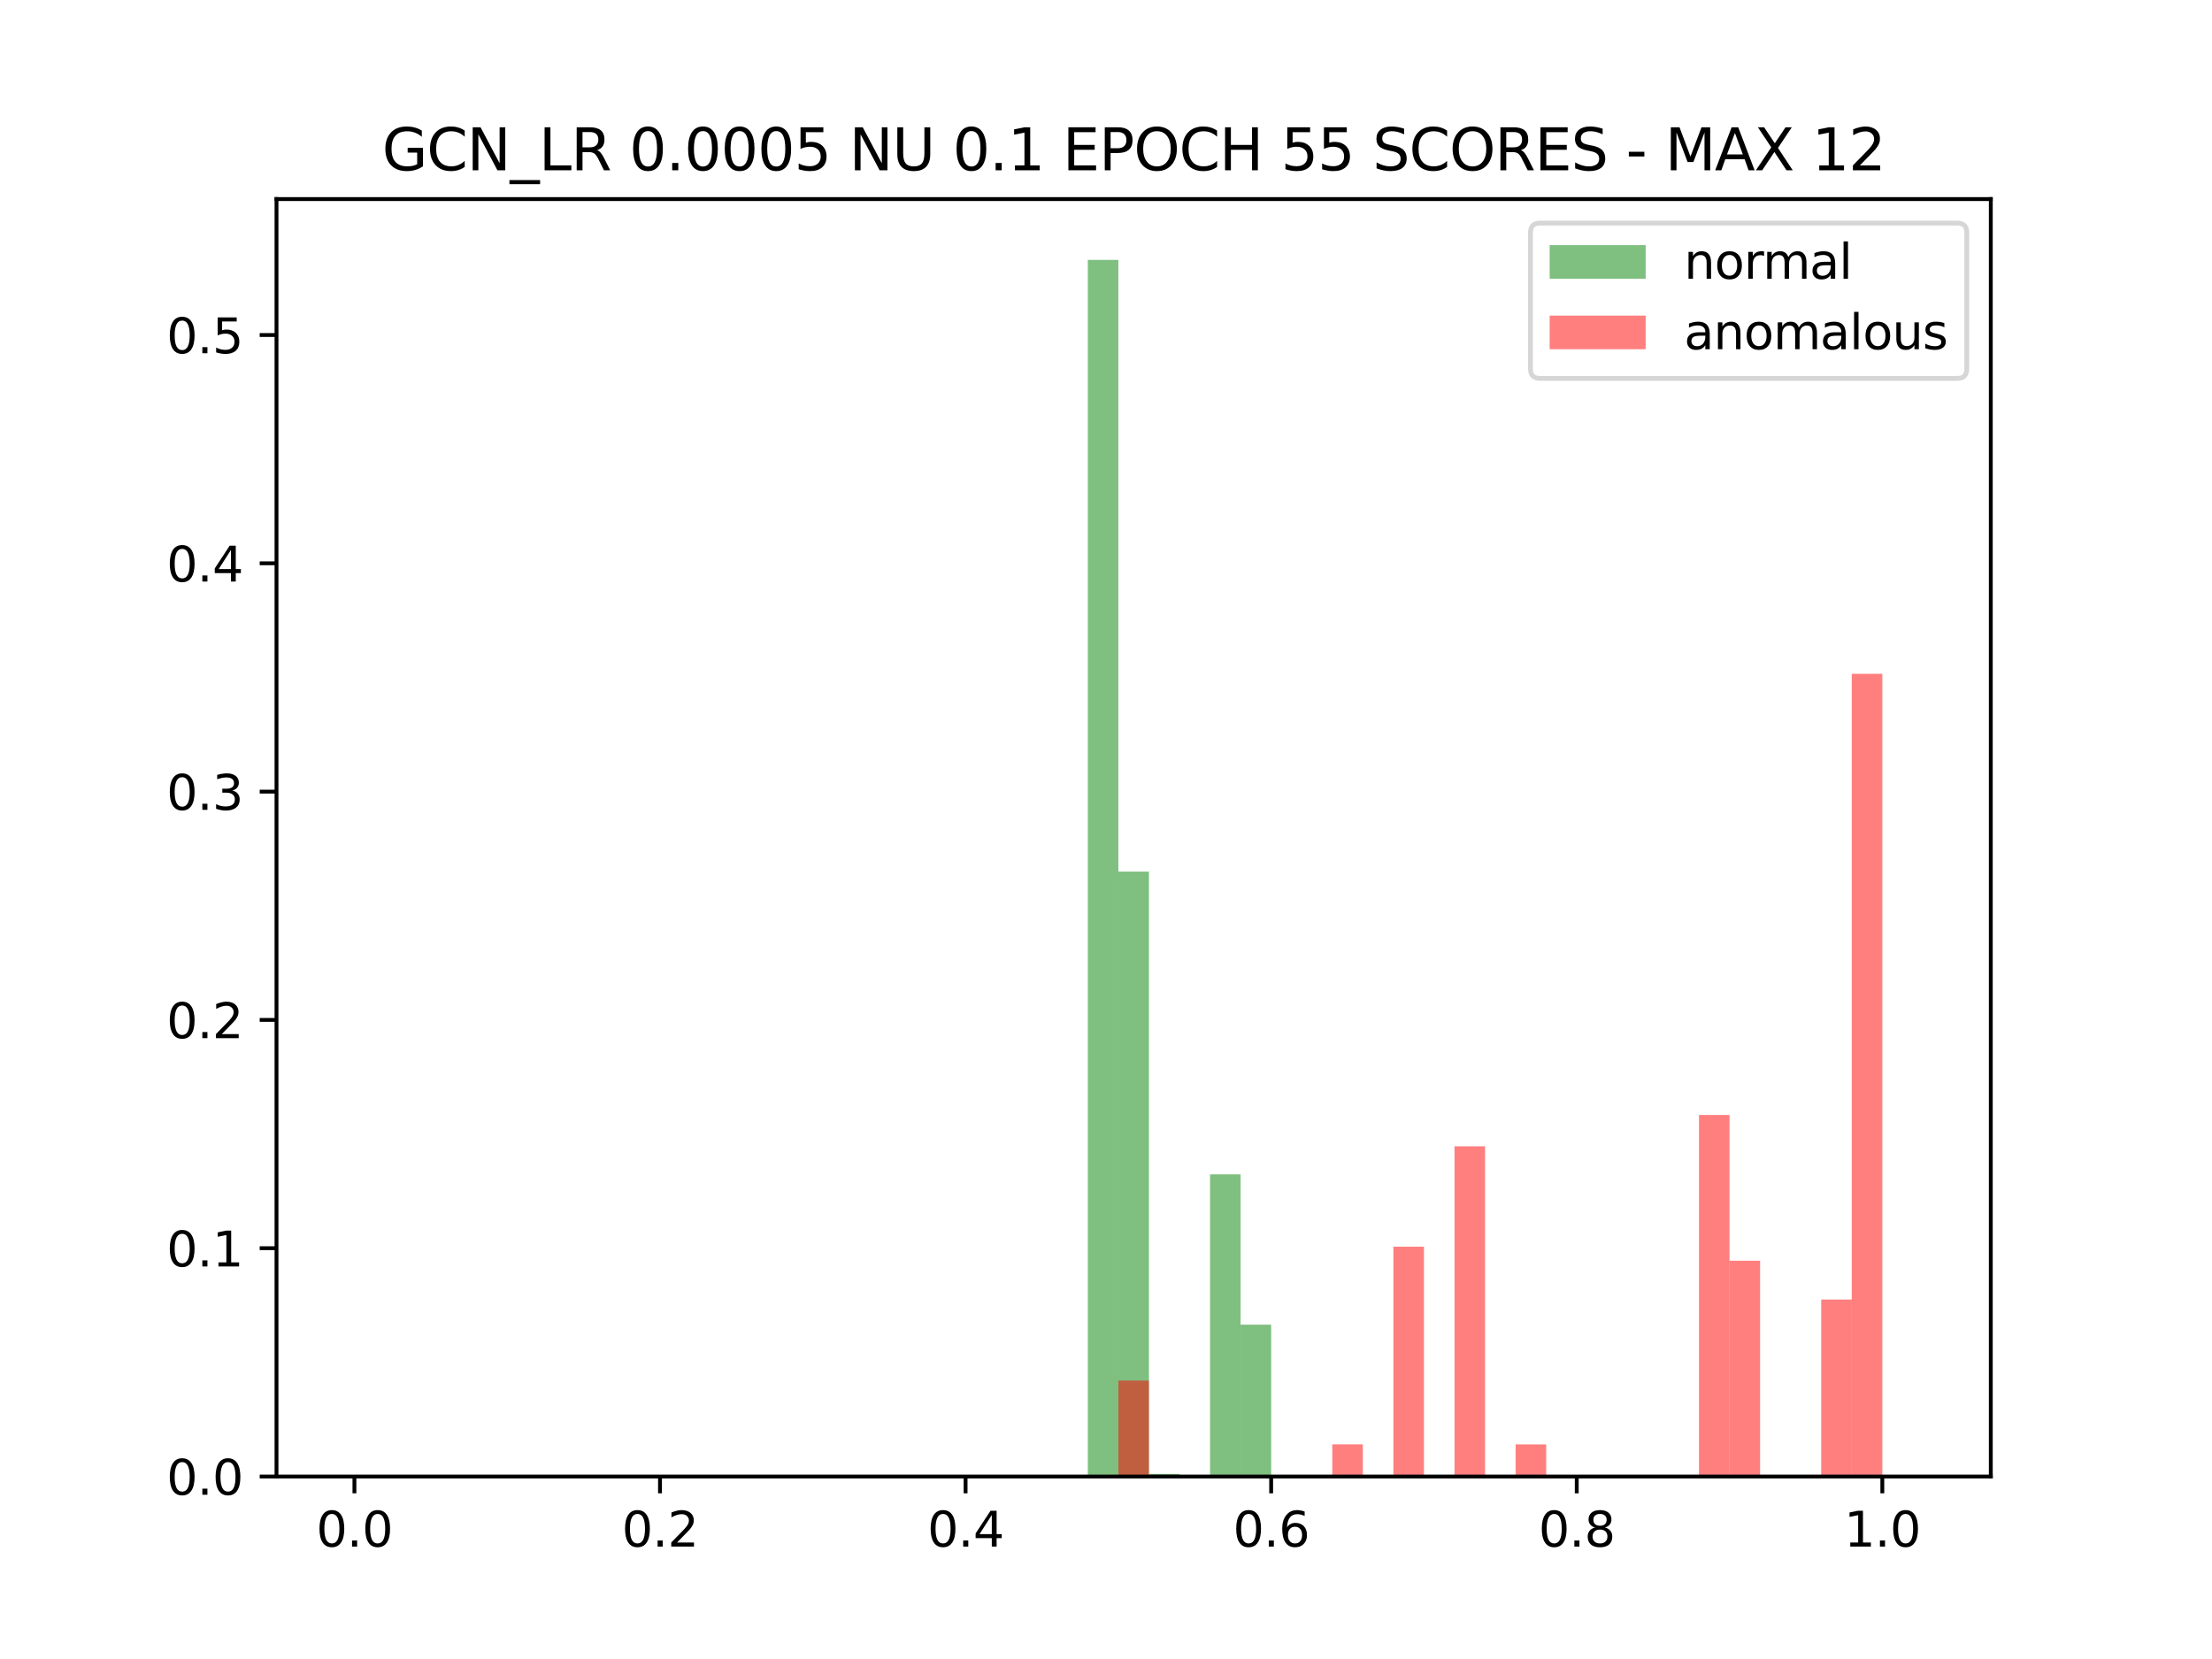 <?xml version="1.0" encoding="utf-8" standalone="no"?>
<!DOCTYPE svg PUBLIC "-//W3C//DTD SVG 1.1//EN"
  "http://www.w3.org/Graphics/SVG/1.1/DTD/svg11.dtd">
<svg xmlns:xlink="http://www.w3.org/1999/xlink" width="460.8pt" height="345.6pt" viewBox="0 0 460.8 345.6" xmlns="http://www.w3.org/2000/svg" version="1.1">
 <defs>
  <style type="text/css">*{stroke-linejoin: round; stroke-linecap: butt}</style>
 </defs>
 <g id="figure_1">
  <g id="patch_1">
   <path d="M 0 345.6 
L 460.8 345.6 
L 460.8 0 
L 0 0 
z
" style="fill: #ffffff"/>
  </g>
  <g id="axes_1">
   <g id="patch_2">
    <path d="M 57.6 307.584 
L 414.72 307.584 
L 414.72 41.472 
L 57.6 41.472 
z
" style="fill: #ffffff"/>
   </g>
   <g id="patch_3">
    <path d="M 73.833 307.584 
L 80.199 307.584 
L 80.199 307.584 
L 73.833 307.584 
z
" clip-path="url(#pe6c2340d02)" style="fill: #008000; opacity: 0.5"/>
   </g>
   <g id="patch_4">
    <path d="M 80.199 307.584 
L 86.564 307.584 
L 86.564 307.584 
L 80.199 307.584 
z
" clip-path="url(#pe6c2340d02)" style="fill: #008000; opacity: 0.5"/>
   </g>
   <g id="patch_5">
    <path d="M 86.564 307.584 
L 92.93 307.584 
L 92.93 307.584 
L 86.564 307.584 
z
" clip-path="url(#pe6c2340d02)" style="fill: #008000; opacity: 0.5"/>
   </g>
   <g id="patch_6">
    <path d="M 92.93 307.584 
L 99.296 307.584 
L 99.296 307.584 
L 92.93 307.584 
z
" clip-path="url(#pe6c2340d02)" style="fill: #008000; opacity: 0.5"/>
   </g>
   <g id="patch_7">
    <path d="M 99.296 307.584 
L 105.662 307.584 
L 105.662 307.584 
L 99.296 307.584 
z
" clip-path="url(#pe6c2340d02)" style="fill: #008000; opacity: 0.5"/>
   </g>
   <g id="patch_8">
    <path d="M 105.662 307.584 
L 112.027 307.584 
L 112.027 307.584 
L 105.662 307.584 
z
" clip-path="url(#pe6c2340d02)" style="fill: #008000; opacity: 0.5"/>
   </g>
   <g id="patch_9">
    <path d="M 112.027 307.584 
L 118.393 307.584 
L 118.393 307.584 
L 112.027 307.584 
z
" clip-path="url(#pe6c2340d02)" style="fill: #008000; opacity: 0.5"/>
   </g>
   <g id="patch_10">
    <path d="M 118.393 307.584 
L 124.759 307.584 
L 124.759 307.584 
L 118.393 307.584 
z
" clip-path="url(#pe6c2340d02)" style="fill: #008000; opacity: 0.5"/>
   </g>
   <g id="patch_11">
    <path d="M 124.759 307.584 
L 131.125 307.584 
L 131.125 307.584 
L 124.759 307.584 
z
" clip-path="url(#pe6c2340d02)" style="fill: #008000; opacity: 0.5"/>
   </g>
   <g id="patch_12">
    <path d="M 131.125 307.584 
L 137.49 307.584 
L 137.49 307.584 
L 131.125 307.584 
z
" clip-path="url(#pe6c2340d02)" style="fill: #008000; opacity: 0.5"/>
   </g>
   <g id="patch_13">
    <path d="M 137.49 307.584 
L 143.856 307.584 
L 143.856 307.584 
L 137.49 307.584 
z
" clip-path="url(#pe6c2340d02)" style="fill: #008000; opacity: 0.5"/>
   </g>
   <g id="patch_14">
    <path d="M 143.856 307.584 
L 150.222 307.584 
L 150.222 307.584 
L 143.856 307.584 
z
" clip-path="url(#pe6c2340d02)" style="fill: #008000; opacity: 0.5"/>
   </g>
   <g id="patch_15">
    <path d="M 150.222 307.584 
L 156.588 307.584 
L 156.588 307.584 
L 150.222 307.584 
z
" clip-path="url(#pe6c2340d02)" style="fill: #008000; opacity: 0.5"/>
   </g>
   <g id="patch_16">
    <path d="M 156.588 307.584 
L 162.954 307.584 
L 162.954 307.584 
L 156.588 307.584 
z
" clip-path="url(#pe6c2340d02)" style="fill: #008000; opacity: 0.5"/>
   </g>
   <g id="patch_17">
    <path d="M 162.954 307.584 
L 169.319 307.584 
L 169.319 307.584 
L 162.954 307.584 
z
" clip-path="url(#pe6c2340d02)" style="fill: #008000; opacity: 0.5"/>
   </g>
   <g id="patch_18">
    <path d="M 169.319 307.584 
L 175.685 307.584 
L 175.685 307.584 
L 169.319 307.584 
z
" clip-path="url(#pe6c2340d02)" style="fill: #008000; opacity: 0.5"/>
   </g>
   <g id="patch_19">
    <path d="M 175.685 307.584 
L 182.051 307.584 
L 182.051 307.584 
L 175.685 307.584 
z
" clip-path="url(#pe6c2340d02)" style="fill: #008000; opacity: 0.5"/>
   </g>
   <g id="patch_20">
    <path d="M 182.051 307.584 
L 188.417 307.584 
L 188.417 307.584 
L 182.051 307.584 
z
" clip-path="url(#pe6c2340d02)" style="fill: #008000; opacity: 0.5"/>
   </g>
   <g id="patch_21">
    <path d="M 188.417 307.584 
L 194.782 307.584 
L 194.782 307.584 
L 188.417 307.584 
z
" clip-path="url(#pe6c2340d02)" style="fill: #008000; opacity: 0.5"/>
   </g>
   <g id="patch_22">
    <path d="M 194.782 307.584 
L 201.148 307.584 
L 201.148 307.584 
L 194.782 307.584 
z
" clip-path="url(#pe6c2340d02)" style="fill: #008000; opacity: 0.5"/>
   </g>
   <g id="patch_23">
    <path d="M 201.148 307.584 
L 207.514 307.584 
L 207.514 307.584 
L 201.148 307.584 
z
" clip-path="url(#pe6c2340d02)" style="fill: #008000; opacity: 0.5"/>
   </g>
   <g id="patch_24">
    <path d="M 207.514 307.584 
L 213.88 307.584 
L 213.88 307.584 
L 207.514 307.584 
z
" clip-path="url(#pe6c2340d02)" style="fill: #008000; opacity: 0.5"/>
   </g>
   <g id="patch_25">
    <path d="M 213.88 307.584 
L 220.246 307.584 
L 220.246 307.584 
L 213.88 307.584 
z
" clip-path="url(#pe6c2340d02)" style="fill: #008000; opacity: 0.5"/>
   </g>
   <g id="patch_26">
    <path d="M 220.246 307.584 
L 226.611 307.584 
L 226.611 307.584 
L 220.246 307.584 
z
" clip-path="url(#pe6c2340d02)" style="fill: #008000; opacity: 0.5"/>
   </g>
   <g id="patch_27">
    <path d="M 226.611 307.584 
L 232.977 307.584 
L 232.977 54.144 
L 226.611 54.144 
z
" clip-path="url(#pe6c2340d02)" style="fill: #008000; opacity: 0.5"/>
   </g>
   <g id="patch_28">
    <path d="M 232.977 307.584 
L 239.343 307.584 
L 239.343 181.572 
L 232.977 181.572 
z
" clip-path="url(#pe6c2340d02)" style="fill: #008000; opacity: 0.5"/>
   </g>
   <g id="patch_29">
    <path d="M 239.343 307.584 
L 245.709 307.584 
L 245.709 307.042 
L 239.343 307.042 
z
" clip-path="url(#pe6c2340d02)" style="fill: #008000; opacity: 0.5"/>
   </g>
   <g id="patch_30">
    <path d="M 245.709 307.584 
L 252.074 307.584 
L 252.074 307.276 
L 245.709 307.276 
z
" clip-path="url(#pe6c2340d02)" style="fill: #008000; opacity: 0.5"/>
   </g>
   <g id="patch_31">
    <path d="M 252.074 307.584 
L 258.44 307.584 
L 258.44 244.636 
L 252.074 244.636 
z
" clip-path="url(#pe6c2340d02)" style="fill: #008000; opacity: 0.5"/>
   </g>
   <g id="patch_32">
    <path d="M 258.44 307.584 
L 264.806 307.584 
L 264.806 275.948 
L 258.44 275.948 
z
" clip-path="url(#pe6c2340d02)" style="fill: #008000; opacity: 0.5"/>
   </g>
   <g id="patch_33">
    <path d="M 264.806 307.584 
L 271.172 307.584 
L 271.172 307.317 
L 264.806 307.317 
z
" clip-path="url(#pe6c2340d02)" style="fill: #008000; opacity: 0.5"/>
   </g>
   <g id="patch_34">
    <path d="M 271.172 307.584 
L 277.538 307.584 
L 277.538 307.467 
L 271.172 307.467 
z
" clip-path="url(#pe6c2340d02)" style="fill: #008000; opacity: 0.5"/>
   </g>
   <g id="patch_35">
    <path d="M 277.538 307.584 
L 283.903 307.584 
L 283.903 307.542 
L 277.538 307.542 
z
" clip-path="url(#pe6c2340d02)" style="fill: #008000; opacity: 0.5"/>
   </g>
   <g id="patch_36">
    <path d="M 283.903 307.584 
L 290.269 307.584 
L 290.269 307.542 
L 283.903 307.542 
z
" clip-path="url(#pe6c2340d02)" style="fill: #008000; opacity: 0.5"/>
   </g>
   <g id="patch_37">
    <path d="M 290.269 307.584 
L 296.635 307.584 
L 296.635 307.576 
L 290.269 307.576 
z
" clip-path="url(#pe6c2340d02)" style="fill: #008000; opacity: 0.5"/>
   </g>
   <g id="patch_38">
    <path d="M 296.635 307.584 
L 303.001 307.584 
L 303.001 307.584 
L 296.635 307.584 
z
" clip-path="url(#pe6c2340d02)" style="fill: #008000; opacity: 0.5"/>
   </g>
   <g id="patch_39">
    <path d="M 303.001 307.584 
L 309.366 307.584 
L 309.366 307.584 
L 303.001 307.584 
z
" clip-path="url(#pe6c2340d02)" style="fill: #008000; opacity: 0.5"/>
   </g>
   <g id="patch_40">
    <path d="M 309.366 307.584 
L 315.732 307.584 
L 315.732 307.584 
L 309.366 307.584 
z
" clip-path="url(#pe6c2340d02)" style="fill: #008000; opacity: 0.5"/>
   </g>
   <g id="patch_41">
    <path d="M 315.732 307.584 
L 322.098 307.584 
L 322.098 307.584 
L 315.732 307.584 
z
" clip-path="url(#pe6c2340d02)" style="fill: #008000; opacity: 0.5"/>
   </g>
   <g id="patch_42">
    <path d="M 322.098 307.584 
L 328.464 307.584 
L 328.464 307.584 
L 322.098 307.584 
z
" clip-path="url(#pe6c2340d02)" style="fill: #008000; opacity: 0.5"/>
   </g>
   <g id="patch_43">
    <path d="M 328.464 307.584 
L 334.83 307.584 
L 334.83 307.584 
L 328.464 307.584 
z
" clip-path="url(#pe6c2340d02)" style="fill: #008000; opacity: 0.5"/>
   </g>
   <g id="patch_44">
    <path d="M 334.83 307.584 
L 341.195 307.584 
L 341.195 307.584 
L 334.83 307.584 
z
" clip-path="url(#pe6c2340d02)" style="fill: #008000; opacity: 0.5"/>
   </g>
   <g id="patch_45">
    <path d="M 341.195 307.584 
L 347.561 307.584 
L 347.561 307.584 
L 341.195 307.584 
z
" clip-path="url(#pe6c2340d02)" style="fill: #008000; opacity: 0.5"/>
   </g>
   <g id="patch_46">
    <path d="M 347.561 307.584 
L 353.927 307.584 
L 353.927 307.584 
L 347.561 307.584 
z
" clip-path="url(#pe6c2340d02)" style="fill: #008000; opacity: 0.5"/>
   </g>
   <g id="patch_47">
    <path d="M 353.927 307.584 
L 360.293 307.584 
L 360.293 307.584 
L 353.927 307.584 
z
" clip-path="url(#pe6c2340d02)" style="fill: #008000; opacity: 0.5"/>
   </g>
   <g id="patch_48">
    <path d="M 360.293 307.584 
L 366.658 307.584 
L 366.658 307.584 
L 360.293 307.584 
z
" clip-path="url(#pe6c2340d02)" style="fill: #008000; opacity: 0.5"/>
   </g>
   <g id="patch_49">
    <path d="M 366.658 307.584 
L 373.024 307.584 
L 373.024 307.584 
L 366.658 307.584 
z
" clip-path="url(#pe6c2340d02)" style="fill: #008000; opacity: 0.5"/>
   </g>
   <g id="patch_50">
    <path d="M 373.024 307.584 
L 379.39 307.584 
L 379.39 307.584 
L 373.024 307.584 
z
" clip-path="url(#pe6c2340d02)" style="fill: #008000; opacity: 0.5"/>
   </g>
   <g id="patch_51">
    <path d="M 379.39 307.584 
L 385.756 307.584 
L 385.756 307.584 
L 379.39 307.584 
z
" clip-path="url(#pe6c2340d02)" style="fill: #008000; opacity: 0.5"/>
   </g>
   <g id="patch_52">
    <path d="M 385.756 307.584 
L 392.122 307.584 
L 392.122 307.584 
L 385.756 307.584 
z
" clip-path="url(#pe6c2340d02)" style="fill: #008000; opacity: 0.5"/>
   </g>
   <g id="patch_53">
    <path d="M 392.122 307.584 
L 398.487 307.584 
L 398.487 307.584 
L 392.122 307.584 
z
" clip-path="url(#pe6c2340d02)" style="fill: #008000; opacity: 0.5"/>
   </g>
   <g id="patch_54">
    <path d="M 73.833 307.584 
L 80.199 307.584 
L 80.199 307.584 
L 73.833 307.584 
z
" clip-path="url(#pe6c2340d02)" style="fill: #ff0000; opacity: 0.5"/>
   </g>
   <g id="patch_55">
    <path d="M 80.199 307.584 
L 86.564 307.584 
L 86.564 307.584 
L 80.199 307.584 
z
" clip-path="url(#pe6c2340d02)" style="fill: #ff0000; opacity: 0.5"/>
   </g>
   <g id="patch_56">
    <path d="M 86.564 307.584 
L 92.93 307.584 
L 92.93 307.584 
L 86.564 307.584 
z
" clip-path="url(#pe6c2340d02)" style="fill: #ff0000; opacity: 0.5"/>
   </g>
   <g id="patch_57">
    <path d="M 92.93 307.584 
L 99.296 307.584 
L 99.296 307.584 
L 92.93 307.584 
z
" clip-path="url(#pe6c2340d02)" style="fill: #ff0000; opacity: 0.5"/>
   </g>
   <g id="patch_58">
    <path d="M 99.296 307.584 
L 105.662 307.584 
L 105.662 307.584 
L 99.296 307.584 
z
" clip-path="url(#pe6c2340d02)" style="fill: #ff0000; opacity: 0.5"/>
   </g>
   <g id="patch_59">
    <path d="M 105.662 307.584 
L 112.027 307.584 
L 112.027 307.584 
L 105.662 307.584 
z
" clip-path="url(#pe6c2340d02)" style="fill: #ff0000; opacity: 0.5"/>
   </g>
   <g id="patch_60">
    <path d="M 112.027 307.584 
L 118.393 307.584 
L 118.393 307.584 
L 112.027 307.584 
z
" clip-path="url(#pe6c2340d02)" style="fill: #ff0000; opacity: 0.5"/>
   </g>
   <g id="patch_61">
    <path d="M 118.393 307.584 
L 124.759 307.584 
L 124.759 307.584 
L 118.393 307.584 
z
" clip-path="url(#pe6c2340d02)" style="fill: #ff0000; opacity: 0.5"/>
   </g>
   <g id="patch_62">
    <path d="M 124.759 307.584 
L 131.125 307.584 
L 131.125 307.584 
L 124.759 307.584 
z
" clip-path="url(#pe6c2340d02)" style="fill: #ff0000; opacity: 0.5"/>
   </g>
   <g id="patch_63">
    <path d="M 131.125 307.584 
L 137.49 307.584 
L 137.49 307.584 
L 131.125 307.584 
z
" clip-path="url(#pe6c2340d02)" style="fill: #ff0000; opacity: 0.5"/>
   </g>
   <g id="patch_64">
    <path d="M 137.49 307.584 
L 143.856 307.584 
L 143.856 307.584 
L 137.49 307.584 
z
" clip-path="url(#pe6c2340d02)" style="fill: #ff0000; opacity: 0.5"/>
   </g>
   <g id="patch_65">
    <path d="M 143.856 307.584 
L 150.222 307.584 
L 150.222 307.584 
L 143.856 307.584 
z
" clip-path="url(#pe6c2340d02)" style="fill: #ff0000; opacity: 0.5"/>
   </g>
   <g id="patch_66">
    <path d="M 150.222 307.584 
L 156.588 307.584 
L 156.588 307.584 
L 150.222 307.584 
z
" clip-path="url(#pe6c2340d02)" style="fill: #ff0000; opacity: 0.5"/>
   </g>
   <g id="patch_67">
    <path d="M 156.588 307.584 
L 162.954 307.584 
L 162.954 307.584 
L 156.588 307.584 
z
" clip-path="url(#pe6c2340d02)" style="fill: #ff0000; opacity: 0.5"/>
   </g>
   <g id="patch_68">
    <path d="M 162.954 307.584 
L 169.319 307.584 
L 169.319 307.584 
L 162.954 307.584 
z
" clip-path="url(#pe6c2340d02)" style="fill: #ff0000; opacity: 0.5"/>
   </g>
   <g id="patch_69">
    <path d="M 169.319 307.584 
L 175.685 307.584 
L 175.685 307.584 
L 169.319 307.584 
z
" clip-path="url(#pe6c2340d02)" style="fill: #ff0000; opacity: 0.5"/>
   </g>
   <g id="patch_70">
    <path d="M 175.685 307.584 
L 182.051 307.584 
L 182.051 307.584 
L 175.685 307.584 
z
" clip-path="url(#pe6c2340d02)" style="fill: #ff0000; opacity: 0.5"/>
   </g>
   <g id="patch_71">
    <path d="M 182.051 307.584 
L 188.417 307.584 
L 188.417 307.584 
L 182.051 307.584 
z
" clip-path="url(#pe6c2340d02)" style="fill: #ff0000; opacity: 0.5"/>
   </g>
   <g id="patch_72">
    <path d="M 188.417 307.584 
L 194.782 307.584 
L 194.782 307.584 
L 188.417 307.584 
z
" clip-path="url(#pe6c2340d02)" style="fill: #ff0000; opacity: 0.5"/>
   </g>
   <g id="patch_73">
    <path d="M 194.782 307.584 
L 201.148 307.584 
L 201.148 307.584 
L 194.782 307.584 
z
" clip-path="url(#pe6c2340d02)" style="fill: #ff0000; opacity: 0.5"/>
   </g>
   <g id="patch_74">
    <path d="M 201.148 307.584 
L 207.514 307.584 
L 207.514 307.584 
L 201.148 307.584 
z
" clip-path="url(#pe6c2340d02)" style="fill: #ff0000; opacity: 0.5"/>
   </g>
   <g id="patch_75">
    <path d="M 207.514 307.584 
L 213.88 307.584 
L 213.88 307.584 
L 207.514 307.584 
z
" clip-path="url(#pe6c2340d02)" style="fill: #ff0000; opacity: 0.5"/>
   </g>
   <g id="patch_76">
    <path d="M 213.88 307.584 
L 220.246 307.584 
L 220.246 307.584 
L 213.88 307.584 
z
" clip-path="url(#pe6c2340d02)" style="fill: #ff0000; opacity: 0.5"/>
   </g>
   <g id="patch_77">
    <path d="M 220.246 307.584 
L 226.611 307.584 
L 226.611 307.584 
L 220.246 307.584 
z
" clip-path="url(#pe6c2340d02)" style="fill: #ff0000; opacity: 0.5"/>
   </g>
   <g id="patch_78">
    <path d="M 226.611 307.584 
L 232.977 307.584 
L 232.977 307.584 
L 226.611 307.584 
z
" clip-path="url(#pe6c2340d02)" style="fill: #ff0000; opacity: 0.5"/>
   </g>
   <g id="patch_79">
    <path d="M 232.977 307.584 
L 239.343 307.584 
L 239.343 287.606 
L 232.977 287.606 
z
" clip-path="url(#pe6c2340d02)" style="fill: #ff0000; opacity: 0.5"/>
   </g>
   <g id="patch_80">
    <path d="M 239.343 307.584 
L 245.709 307.584 
L 245.709 307.584 
L 239.343 307.584 
z
" clip-path="url(#pe6c2340d02)" style="fill: #ff0000; opacity: 0.5"/>
   </g>
   <g id="patch_81">
    <path d="M 245.709 307.584 
L 252.074 307.584 
L 252.074 307.584 
L 245.709 307.584 
z
" clip-path="url(#pe6c2340d02)" style="fill: #ff0000; opacity: 0.5"/>
   </g>
   <g id="patch_82">
    <path d="M 252.074 307.584 
L 258.44 307.584 
L 258.44 307.396 
L 252.074 307.396 
z
" clip-path="url(#pe6c2340d02)" style="fill: #ff0000; opacity: 0.5"/>
   </g>
   <g id="patch_83">
    <path d="M 258.44 307.584 
L 264.806 307.584 
L 264.806 307.584 
L 258.44 307.584 
z
" clip-path="url(#pe6c2340d02)" style="fill: #ff0000; opacity: 0.5"/>
   </g>
   <g id="patch_84">
    <path d="M 264.806 307.584 
L 271.172 307.584 
L 271.172 307.584 
L 264.806 307.584 
z
" clip-path="url(#pe6c2340d02)" style="fill: #ff0000; opacity: 0.5"/>
   </g>
   <g id="patch_85">
    <path d="M 271.172 307.584 
L 277.538 307.584 
L 277.538 307.371 
L 271.172 307.371 
z
" clip-path="url(#pe6c2340d02)" style="fill: #ff0000; opacity: 0.5"/>
   </g>
   <g id="patch_86">
    <path d="M 277.538 307.584 
L 283.903 307.584 
L 283.903 300.879 
L 277.538 300.879 
z
" clip-path="url(#pe6c2340d02)" style="fill: #ff0000; opacity: 0.5"/>
   </g>
   <g id="patch_87">
    <path d="M 283.903 307.584 
L 290.269 307.584 
L 290.269 307.584 
L 283.903 307.584 
z
" clip-path="url(#pe6c2340d02)" style="fill: #ff0000; opacity: 0.5"/>
   </g>
   <g id="patch_88">
    <path d="M 290.269 307.584 
L 296.635 307.584 
L 296.635 259.702 
L 290.269 259.702 
z
" clip-path="url(#pe6c2340d02)" style="fill: #ff0000; opacity: 0.5"/>
   </g>
   <g id="patch_89">
    <path d="M 296.635 307.584 
L 303.001 307.584 
L 303.001 307.459 
L 296.635 307.459 
z
" clip-path="url(#pe6c2340d02)" style="fill: #ff0000; opacity: 0.5"/>
   </g>
   <g id="patch_90">
    <path d="M 303.001 307.584 
L 309.366 307.584 
L 309.366 238.787 
L 303.001 238.787 
z
" clip-path="url(#pe6c2340d02)" style="fill: #ff0000; opacity: 0.5"/>
   </g>
   <g id="patch_91">
    <path d="M 309.366 307.584 
L 315.732 307.584 
L 315.732 307.359 
L 309.366 307.359 
z
" clip-path="url(#pe6c2340d02)" style="fill: #ff0000; opacity: 0.5"/>
   </g>
   <g id="patch_92">
    <path d="M 315.732 307.584 
L 322.098 307.584 
L 322.098 300.901 
L 315.732 300.901 
z
" clip-path="url(#pe6c2340d02)" style="fill: #ff0000; opacity: 0.5"/>
   </g>
   <g id="patch_93">
    <path d="M 322.098 307.584 
L 328.464 307.584 
L 328.464 307.584 
L 322.098 307.584 
z
" clip-path="url(#pe6c2340d02)" style="fill: #ff0000; opacity: 0.5"/>
   </g>
   <g id="patch_94">
    <path d="M 328.464 307.584 
L 334.83 307.584 
L 334.83 307.584 
L 328.464 307.584 
z
" clip-path="url(#pe6c2340d02)" style="fill: #ff0000; opacity: 0.5"/>
   </g>
   <g id="patch_95">
    <path d="M 334.83 307.584 
L 341.195 307.584 
L 341.195 307.396 
L 334.83 307.396 
z
" clip-path="url(#pe6c2340d02)" style="fill: #ff0000; opacity: 0.5"/>
   </g>
   <g id="patch_96">
    <path d="M 341.195 307.584 
L 347.561 307.584 
L 347.561 307.584 
L 341.195 307.584 
z
" clip-path="url(#pe6c2340d02)" style="fill: #ff0000; opacity: 0.5"/>
   </g>
   <g id="patch_97">
    <path d="M 347.561 307.584 
L 353.927 307.584 
L 353.927 307.584 
L 347.561 307.584 
z
" clip-path="url(#pe6c2340d02)" style="fill: #ff0000; opacity: 0.5"/>
   </g>
   <g id="patch_98">
    <path d="M 353.927 307.584 
L 360.293 307.584 
L 360.293 232.266 
L 353.927 232.266 
z
" clip-path="url(#pe6c2340d02)" style="fill: #ff0000; opacity: 0.5"/>
   </g>
   <g id="patch_99">
    <path d="M 360.293 307.584 
L 366.658 307.584 
L 366.658 262.629 
L 360.293 262.629 
z
" clip-path="url(#pe6c2340d02)" style="fill: #ff0000; opacity: 0.5"/>
   </g>
   <g id="patch_100">
    <path d="M 366.658 307.584 
L 373.024 307.584 
L 373.024 307.584 
L 366.658 307.584 
z
" clip-path="url(#pe6c2340d02)" style="fill: #ff0000; opacity: 0.5"/>
   </g>
   <g id="patch_101">
    <path d="M 373.024 307.584 
L 379.39 307.584 
L 379.39 307.434 
L 373.024 307.434 
z
" clip-path="url(#pe6c2340d02)" style="fill: #ff0000; opacity: 0.5"/>
   </g>
   <g id="patch_102">
    <path d="M 379.39 307.584 
L 385.756 307.584 
L 385.756 270.718 
L 379.39 270.718 
z
" clip-path="url(#pe6c2340d02)" style="fill: #ff0000; opacity: 0.5"/>
   </g>
   <g id="patch_103">
    <path d="M 385.756 307.584 
L 392.122 307.584 
L 392.122 140.368 
L 385.756 140.368 
z
" clip-path="url(#pe6c2340d02)" style="fill: #ff0000; opacity: 0.5"/>
   </g>
   <g id="patch_104">
    <path d="M 392.122 307.584 
L 398.487 307.584 
L 398.487 307.584 
L 392.122 307.584 
z
" clip-path="url(#pe6c2340d02)" style="fill: #ff0000; opacity: 0.5"/>
   </g>
   <g id="matplotlib.axis_1">
    <g id="xtick_1">
     <g id="line2d_1">
      <defs>
       <path id="maba16d6cc4" d="M 0 0 
L 0 3.5 
" style="stroke: #000000; stroke-width: 0.8"/>
      </defs>
      <g>
       <use xlink:href="#maba16d6cc4" x="73.833" y="307.584" style="stroke: #000000; stroke-width: 0.8"/>
      </g>
     </g>
     <g id="text_1">
      <!-- 0.0 -->
      <g transform="translate(65.881 322.182) scale(0.1 -0.1)">
       <defs>
        <path id="DejaVuSans-30" d="M 2034 4250 
Q 1547 4250 1301 3770 
Q 1056 3291 1056 2328 
Q 1056 1369 1301 889 
Q 1547 409 2034 409 
Q 2525 409 2770 889 
Q 3016 1369 3016 2328 
Q 3016 3291 2770 3770 
Q 2525 4250 2034 4250 
z
M 2034 4750 
Q 2819 4750 3233 4129 
Q 3647 3509 3647 2328 
Q 3647 1150 3233 529 
Q 2819 -91 2034 -91 
Q 1250 -91 836 529 
Q 422 1150 422 2328 
Q 422 3509 836 4129 
Q 1250 4750 2034 4750 
z
" transform="scale(0.016)"/>
        <path id="DejaVuSans-2e" d="M 684 794 
L 1344 794 
L 1344 0 
L 684 0 
L 684 794 
z
" transform="scale(0.016)"/>
       </defs>
       <use xlink:href="#DejaVuSans-30"/>
       <use xlink:href="#DejaVuSans-2e" x="63.623"/>
       <use xlink:href="#DejaVuSans-30" x="95.41"/>
      </g>
     </g>
    </g>
    <g id="xtick_2">
     <g id="line2d_2">
      <g>
       <use xlink:href="#maba16d6cc4" x="137.49" y="307.584" style="stroke: #000000; stroke-width: 0.8"/>
      </g>
     </g>
     <g id="text_2">
      <!-- 0.2 -->
      <g transform="translate(129.539 322.182) scale(0.1 -0.1)">
       <defs>
        <path id="DejaVuSans-32" d="M 1228 531 
L 3431 531 
L 3431 0 
L 469 0 
L 469 531 
Q 828 903 1448 1529 
Q 2069 2156 2228 2338 
Q 2531 2678 2651 2914 
Q 2772 3150 2772 3378 
Q 2772 3750 2511 3984 
Q 2250 4219 1831 4219 
Q 1534 4219 1204 4116 
Q 875 4013 500 3803 
L 500 4441 
Q 881 4594 1212 4672 
Q 1544 4750 1819 4750 
Q 2544 4750 2975 4387 
Q 3406 4025 3406 3419 
Q 3406 3131 3298 2873 
Q 3191 2616 2906 2266 
Q 2828 2175 2409 1742 
Q 1991 1309 1228 531 
z
" transform="scale(0.016)"/>
       </defs>
       <use xlink:href="#DejaVuSans-30"/>
       <use xlink:href="#DejaVuSans-2e" x="63.623"/>
       <use xlink:href="#DejaVuSans-32" x="95.41"/>
      </g>
     </g>
    </g>
    <g id="xtick_3">
     <g id="line2d_3">
      <g>
       <use xlink:href="#maba16d6cc4" x="201.148" y="307.584" style="stroke: #000000; stroke-width: 0.8"/>
      </g>
     </g>
     <g id="text_3">
      <!-- 0.4 -->
      <g transform="translate(193.197 322.182) scale(0.1 -0.1)">
       <defs>
        <path id="DejaVuSans-34" d="M 2419 4116 
L 825 1625 
L 2419 1625 
L 2419 4116 
z
M 2253 4666 
L 3047 4666 
L 3047 1625 
L 3713 1625 
L 3713 1100 
L 3047 1100 
L 3047 0 
L 2419 0 
L 2419 1100 
L 313 1100 
L 313 1709 
L 2253 4666 
z
" transform="scale(0.016)"/>
       </defs>
       <use xlink:href="#DejaVuSans-30"/>
       <use xlink:href="#DejaVuSans-2e" x="63.623"/>
       <use xlink:href="#DejaVuSans-34" x="95.41"/>
      </g>
     </g>
    </g>
    <g id="xtick_4">
     <g id="line2d_4">
      <g>
       <use xlink:href="#maba16d6cc4" x="264.806" y="307.584" style="stroke: #000000; stroke-width: 0.8"/>
      </g>
     </g>
     <g id="text_4">
      <!-- 0.6 -->
      <g transform="translate(256.854 322.182) scale(0.1 -0.1)">
       <defs>
        <path id="DejaVuSans-36" d="M 2113 2584 
Q 1688 2584 1439 2293 
Q 1191 2003 1191 1497 
Q 1191 994 1439 701 
Q 1688 409 2113 409 
Q 2538 409 2786 701 
Q 3034 994 3034 1497 
Q 3034 2003 2786 2293 
Q 2538 2584 2113 2584 
z
M 3366 4563 
L 3366 3988 
Q 3128 4100 2886 4159 
Q 2644 4219 2406 4219 
Q 1781 4219 1451 3797 
Q 1122 3375 1075 2522 
Q 1259 2794 1537 2939 
Q 1816 3084 2150 3084 
Q 2853 3084 3261 2657 
Q 3669 2231 3669 1497 
Q 3669 778 3244 343 
Q 2819 -91 2113 -91 
Q 1303 -91 875 529 
Q 447 1150 447 2328 
Q 447 3434 972 4092 
Q 1497 4750 2381 4750 
Q 2619 4750 2861 4703 
Q 3103 4656 3366 4563 
z
" transform="scale(0.016)"/>
       </defs>
       <use xlink:href="#DejaVuSans-30"/>
       <use xlink:href="#DejaVuSans-2e" x="63.623"/>
       <use xlink:href="#DejaVuSans-36" x="95.41"/>
      </g>
     </g>
    </g>
    <g id="xtick_5">
     <g id="line2d_5">
      <g>
       <use xlink:href="#maba16d6cc4" x="328.464" y="307.584" style="stroke: #000000; stroke-width: 0.8"/>
      </g>
     </g>
     <g id="text_5">
      <!-- 0.8 -->
      <g transform="translate(320.512 322.182) scale(0.1 -0.1)">
       <defs>
        <path id="DejaVuSans-38" d="M 2034 2216 
Q 1584 2216 1326 1975 
Q 1069 1734 1069 1313 
Q 1069 891 1326 650 
Q 1584 409 2034 409 
Q 2484 409 2743 651 
Q 3003 894 3003 1313 
Q 3003 1734 2745 1975 
Q 2488 2216 2034 2216 
z
M 1403 2484 
Q 997 2584 770 2862 
Q 544 3141 544 3541 
Q 544 4100 942 4425 
Q 1341 4750 2034 4750 
Q 2731 4750 3128 4425 
Q 3525 4100 3525 3541 
Q 3525 3141 3298 2862 
Q 3072 2584 2669 2484 
Q 3125 2378 3379 2068 
Q 3634 1759 3634 1313 
Q 3634 634 3220 271 
Q 2806 -91 2034 -91 
Q 1263 -91 848 271 
Q 434 634 434 1313 
Q 434 1759 690 2068 
Q 947 2378 1403 2484 
z
M 1172 3481 
Q 1172 3119 1398 2916 
Q 1625 2713 2034 2713 
Q 2441 2713 2670 2916 
Q 2900 3119 2900 3481 
Q 2900 3844 2670 4047 
Q 2441 4250 2034 4250 
Q 1625 4250 1398 4047 
Q 1172 3844 1172 3481 
z
" transform="scale(0.016)"/>
       </defs>
       <use xlink:href="#DejaVuSans-30"/>
       <use xlink:href="#DejaVuSans-2e" x="63.623"/>
       <use xlink:href="#DejaVuSans-38" x="95.41"/>
      </g>
     </g>
    </g>
    <g id="xtick_6">
     <g id="line2d_6">
      <g>
       <use xlink:href="#maba16d6cc4" x="392.122" y="307.584" style="stroke: #000000; stroke-width: 0.8"/>
      </g>
     </g>
     <g id="text_6">
      <!-- 1.0 -->
      <g transform="translate(384.17 322.182) scale(0.1 -0.1)">
       <defs>
        <path id="DejaVuSans-31" d="M 794 531 
L 1825 531 
L 1825 4091 
L 703 3866 
L 703 4441 
L 1819 4666 
L 2450 4666 
L 2450 531 
L 3481 531 
L 3481 0 
L 794 0 
L 794 531 
z
" transform="scale(0.016)"/>
       </defs>
       <use xlink:href="#DejaVuSans-31"/>
       <use xlink:href="#DejaVuSans-2e" x="63.623"/>
       <use xlink:href="#DejaVuSans-30" x="95.41"/>
      </g>
     </g>
    </g>
   </g>
   <g id="matplotlib.axis_2">
    <g id="ytick_1">
     <g id="line2d_7">
      <defs>
       <path id="m425556fb1d" d="M 0 0 
L -3.5 0 
" style="stroke: #000000; stroke-width: 0.8"/>
      </defs>
      <g>
       <use xlink:href="#m425556fb1d" x="57.6" y="307.584" style="stroke: #000000; stroke-width: 0.8"/>
      </g>
     </g>
     <g id="text_7">
      <!-- 0.0 -->
      <g transform="translate(34.697 311.383) scale(0.1 -0.1)">
       <use xlink:href="#DejaVuSans-30"/>
       <use xlink:href="#DejaVuSans-2e" x="63.623"/>
       <use xlink:href="#DejaVuSans-30" x="95.41"/>
      </g>
     </g>
    </g>
    <g id="ytick_2">
     <g id="line2d_8">
      <g>
       <use xlink:href="#m425556fb1d" x="57.6" y="260.025" style="stroke: #000000; stroke-width: 0.8"/>
      </g>
     </g>
     <g id="text_8">
      <!-- 0.1 -->
      <g transform="translate(34.697 263.824) scale(0.1 -0.1)">
       <use xlink:href="#DejaVuSans-30"/>
       <use xlink:href="#DejaVuSans-2e" x="63.623"/>
       <use xlink:href="#DejaVuSans-31" x="95.41"/>
      </g>
     </g>
    </g>
    <g id="ytick_3">
     <g id="line2d_9">
      <g>
       <use xlink:href="#m425556fb1d" x="57.6" y="212.466" style="stroke: #000000; stroke-width: 0.8"/>
      </g>
     </g>
     <g id="text_9">
      <!-- 0.2 -->
      <g transform="translate(34.697 216.265) scale(0.1 -0.1)">
       <use xlink:href="#DejaVuSans-30"/>
       <use xlink:href="#DejaVuSans-2e" x="63.623"/>
       <use xlink:href="#DejaVuSans-32" x="95.41"/>
      </g>
     </g>
    </g>
    <g id="ytick_4">
     <g id="line2d_10">
      <g>
       <use xlink:href="#m425556fb1d" x="57.6" y="164.907" style="stroke: #000000; stroke-width: 0.8"/>
      </g>
     </g>
     <g id="text_10">
      <!-- 0.3 -->
      <g transform="translate(34.697 168.706) scale(0.1 -0.1)">
       <defs>
        <path id="DejaVuSans-33" d="M 2597 2516 
Q 3050 2419 3304 2112 
Q 3559 1806 3559 1356 
Q 3559 666 3084 287 
Q 2609 -91 1734 -91 
Q 1441 -91 1130 -33 
Q 819 25 488 141 
L 488 750 
Q 750 597 1062 519 
Q 1375 441 1716 441 
Q 2309 441 2620 675 
Q 2931 909 2931 1356 
Q 2931 1769 2642 2001 
Q 2353 2234 1838 2234 
L 1294 2234 
L 1294 2753 
L 1863 2753 
Q 2328 2753 2575 2939 
Q 2822 3125 2822 3475 
Q 2822 3834 2567 4026 
Q 2313 4219 1838 4219 
Q 1578 4219 1281 4162 
Q 984 4106 628 3988 
L 628 4550 
Q 988 4650 1302 4700 
Q 1616 4750 1894 4750 
Q 2613 4750 3031 4423 
Q 3450 4097 3450 3541 
Q 3450 3153 3228 2886 
Q 3006 2619 2597 2516 
z
" transform="scale(0.016)"/>
       </defs>
       <use xlink:href="#DejaVuSans-30"/>
       <use xlink:href="#DejaVuSans-2e" x="63.623"/>
       <use xlink:href="#DejaVuSans-33" x="95.41"/>
      </g>
     </g>
    </g>
    <g id="ytick_5">
     <g id="line2d_11">
      <g>
       <use xlink:href="#m425556fb1d" x="57.6" y="117.347" style="stroke: #000000; stroke-width: 0.8"/>
      </g>
     </g>
     <g id="text_11">
      <!-- 0.4 -->
      <g transform="translate(34.697 121.147) scale(0.1 -0.1)">
       <use xlink:href="#DejaVuSans-30"/>
       <use xlink:href="#DejaVuSans-2e" x="63.623"/>
       <use xlink:href="#DejaVuSans-34" x="95.41"/>
      </g>
     </g>
    </g>
    <g id="ytick_6">
     <g id="line2d_12">
      <g>
       <use xlink:href="#m425556fb1d" x="57.6" y="69.788" style="stroke: #000000; stroke-width: 0.8"/>
      </g>
     </g>
     <g id="text_12">
      <!-- 0.5 -->
      <g transform="translate(34.697 73.587) scale(0.1 -0.1)">
       <defs>
        <path id="DejaVuSans-35" d="M 691 4666 
L 3169 4666 
L 3169 4134 
L 1269 4134 
L 1269 2991 
Q 1406 3038 1543 3061 
Q 1681 3084 1819 3084 
Q 2600 3084 3056 2656 
Q 3513 2228 3513 1497 
Q 3513 744 3044 326 
Q 2575 -91 1722 -91 
Q 1428 -91 1123 -41 
Q 819 9 494 109 
L 494 744 
Q 775 591 1075 516 
Q 1375 441 1709 441 
Q 2250 441 2565 725 
Q 2881 1009 2881 1497 
Q 2881 1984 2565 2268 
Q 2250 2553 1709 2553 
Q 1456 2553 1204 2497 
Q 953 2441 691 2322 
L 691 4666 
z
" transform="scale(0.016)"/>
       </defs>
       <use xlink:href="#DejaVuSans-30"/>
       <use xlink:href="#DejaVuSans-2e" x="63.623"/>
       <use xlink:href="#DejaVuSans-35" x="95.41"/>
      </g>
     </g>
    </g>
   </g>
   <g id="patch_105">
    <path d="M 57.6 307.584 
L 57.6 41.472 
" style="fill: none; stroke: #000000; stroke-width: 0.8; stroke-linejoin: miter; stroke-linecap: square"/>
   </g>
   <g id="patch_106">
    <path d="M 414.72 307.584 
L 414.72 41.472 
" style="fill: none; stroke: #000000; stroke-width: 0.8; stroke-linejoin: miter; stroke-linecap: square"/>
   </g>
   <g id="patch_107">
    <path d="M 57.6 307.584 
L 414.72 307.584 
" style="fill: none; stroke: #000000; stroke-width: 0.8; stroke-linejoin: miter; stroke-linecap: square"/>
   </g>
   <g id="patch_108">
    <path d="M 57.6 41.472 
L 414.72 41.472 
" style="fill: none; stroke: #000000; stroke-width: 0.8; stroke-linejoin: miter; stroke-linecap: square"/>
   </g>
   <g id="text_13">
    <!-- GCN_LR 0.0005 NU 0.1 EPOCH 55 SCORES - MAX 12 -->
    <g transform="translate(79.591 35.472) scale(0.12 -0.12)">
     <defs>
      <path id="DejaVuSans-47" d="M 3809 666 
L 3809 1919 
L 2778 1919 
L 2778 2438 
L 4434 2438 
L 4434 434 
Q 4069 175 3628 42 
Q 3188 -91 2688 -91 
Q 1594 -91 976 548 
Q 359 1188 359 2328 
Q 359 3472 976 4111 
Q 1594 4750 2688 4750 
Q 3144 4750 3555 4637 
Q 3966 4525 4313 4306 
L 4313 3634 
Q 3963 3931 3569 4081 
Q 3175 4231 2741 4231 
Q 1884 4231 1454 3753 
Q 1025 3275 1025 2328 
Q 1025 1384 1454 906 
Q 1884 428 2741 428 
Q 3075 428 3337 486 
Q 3600 544 3809 666 
z
" transform="scale(0.016)"/>
      <path id="DejaVuSans-43" d="M 4122 4306 
L 4122 3641 
Q 3803 3938 3442 4084 
Q 3081 4231 2675 4231 
Q 1875 4231 1450 3742 
Q 1025 3253 1025 2328 
Q 1025 1406 1450 917 
Q 1875 428 2675 428 
Q 3081 428 3442 575 
Q 3803 722 4122 1019 
L 4122 359 
Q 3791 134 3420 21 
Q 3050 -91 2638 -91 
Q 1578 -91 968 557 
Q 359 1206 359 2328 
Q 359 3453 968 4101 
Q 1578 4750 2638 4750 
Q 3056 4750 3426 4639 
Q 3797 4528 4122 4306 
z
" transform="scale(0.016)"/>
      <path id="DejaVuSans-4e" d="M 628 4666 
L 1478 4666 
L 3547 763 
L 3547 4666 
L 4159 4666 
L 4159 0 
L 3309 0 
L 1241 3903 
L 1241 0 
L 628 0 
L 628 4666 
z
" transform="scale(0.016)"/>
      <path id="DejaVuSans-5f" d="M 3263 -1063 
L 3263 -1509 
L -63 -1509 
L -63 -1063 
L 3263 -1063 
z
" transform="scale(0.016)"/>
      <path id="DejaVuSans-4c" d="M 628 4666 
L 1259 4666 
L 1259 531 
L 3531 531 
L 3531 0 
L 628 0 
L 628 4666 
z
" transform="scale(0.016)"/>
      <path id="DejaVuSans-52" d="M 2841 2188 
Q 3044 2119 3236 1894 
Q 3428 1669 3622 1275 
L 4263 0 
L 3584 0 
L 2988 1197 
Q 2756 1666 2539 1819 
Q 2322 1972 1947 1972 
L 1259 1972 
L 1259 0 
L 628 0 
L 628 4666 
L 2053 4666 
Q 2853 4666 3247 4331 
Q 3641 3997 3641 3322 
Q 3641 2881 3436 2590 
Q 3231 2300 2841 2188 
z
M 1259 4147 
L 1259 2491 
L 2053 2491 
Q 2509 2491 2742 2702 
Q 2975 2913 2975 3322 
Q 2975 3731 2742 3939 
Q 2509 4147 2053 4147 
L 1259 4147 
z
" transform="scale(0.016)"/>
      <path id="DejaVuSans-20" transform="scale(0.016)"/>
      <path id="DejaVuSans-55" d="M 556 4666 
L 1191 4666 
L 1191 1831 
Q 1191 1081 1462 751 
Q 1734 422 2344 422 
Q 2950 422 3222 751 
Q 3494 1081 3494 1831 
L 3494 4666 
L 4128 4666 
L 4128 1753 
Q 4128 841 3676 375 
Q 3225 -91 2344 -91 
Q 1459 -91 1007 375 
Q 556 841 556 1753 
L 556 4666 
z
" transform="scale(0.016)"/>
      <path id="DejaVuSans-45" d="M 628 4666 
L 3578 4666 
L 3578 4134 
L 1259 4134 
L 1259 2753 
L 3481 2753 
L 3481 2222 
L 1259 2222 
L 1259 531 
L 3634 531 
L 3634 0 
L 628 0 
L 628 4666 
z
" transform="scale(0.016)"/>
      <path id="DejaVuSans-50" d="M 1259 4147 
L 1259 2394 
L 2053 2394 
Q 2494 2394 2734 2622 
Q 2975 2850 2975 3272 
Q 2975 3691 2734 3919 
Q 2494 4147 2053 4147 
L 1259 4147 
z
M 628 4666 
L 2053 4666 
Q 2838 4666 3239 4311 
Q 3641 3956 3641 3272 
Q 3641 2581 3239 2228 
Q 2838 1875 2053 1875 
L 1259 1875 
L 1259 0 
L 628 0 
L 628 4666 
z
" transform="scale(0.016)"/>
      <path id="DejaVuSans-4f" d="M 2522 4238 
Q 1834 4238 1429 3725 
Q 1025 3213 1025 2328 
Q 1025 1447 1429 934 
Q 1834 422 2522 422 
Q 3209 422 3611 934 
Q 4013 1447 4013 2328 
Q 4013 3213 3611 3725 
Q 3209 4238 2522 4238 
z
M 2522 4750 
Q 3503 4750 4090 4092 
Q 4678 3434 4678 2328 
Q 4678 1225 4090 567 
Q 3503 -91 2522 -91 
Q 1538 -91 948 565 
Q 359 1222 359 2328 
Q 359 3434 948 4092 
Q 1538 4750 2522 4750 
z
" transform="scale(0.016)"/>
      <path id="DejaVuSans-48" d="M 628 4666 
L 1259 4666 
L 1259 2753 
L 3553 2753 
L 3553 4666 
L 4184 4666 
L 4184 0 
L 3553 0 
L 3553 2222 
L 1259 2222 
L 1259 0 
L 628 0 
L 628 4666 
z
" transform="scale(0.016)"/>
      <path id="DejaVuSans-53" d="M 3425 4513 
L 3425 3897 
Q 3066 4069 2747 4153 
Q 2428 4238 2131 4238 
Q 1616 4238 1336 4038 
Q 1056 3838 1056 3469 
Q 1056 3159 1242 3001 
Q 1428 2844 1947 2747 
L 2328 2669 
Q 3034 2534 3370 2195 
Q 3706 1856 3706 1288 
Q 3706 609 3251 259 
Q 2797 -91 1919 -91 
Q 1588 -91 1214 -16 
Q 841 59 441 206 
L 441 856 
Q 825 641 1194 531 
Q 1563 422 1919 422 
Q 2459 422 2753 634 
Q 3047 847 3047 1241 
Q 3047 1584 2836 1778 
Q 2625 1972 2144 2069 
L 1759 2144 
Q 1053 2284 737 2584 
Q 422 2884 422 3419 
Q 422 4038 858 4394 
Q 1294 4750 2059 4750 
Q 2388 4750 2728 4690 
Q 3069 4631 3425 4513 
z
" transform="scale(0.016)"/>
      <path id="DejaVuSans-2d" d="M 313 2009 
L 1997 2009 
L 1997 1497 
L 313 1497 
L 313 2009 
z
" transform="scale(0.016)"/>
      <path id="DejaVuSans-4d" d="M 628 4666 
L 1569 4666 
L 2759 1491 
L 3956 4666 
L 4897 4666 
L 4897 0 
L 4281 0 
L 4281 4097 
L 3078 897 
L 2444 897 
L 1241 4097 
L 1241 0 
L 628 0 
L 628 4666 
z
" transform="scale(0.016)"/>
      <path id="DejaVuSans-41" d="M 2188 4044 
L 1331 1722 
L 3047 1722 
L 2188 4044 
z
M 1831 4666 
L 2547 4666 
L 4325 0 
L 3669 0 
L 3244 1197 
L 1141 1197 
L 716 0 
L 50 0 
L 1831 4666 
z
" transform="scale(0.016)"/>
      <path id="DejaVuSans-58" d="M 403 4666 
L 1081 4666 
L 2241 2931 
L 3406 4666 
L 4084 4666 
L 2584 2425 
L 4184 0 
L 3506 0 
L 2194 1984 
L 872 0 
L 191 0 
L 1856 2491 
L 403 4666 
z
" transform="scale(0.016)"/>
     </defs>
     <use xlink:href="#DejaVuSans-47"/>
     <use xlink:href="#DejaVuSans-43" x="77.49"/>
     <use xlink:href="#DejaVuSans-4e" x="147.314"/>
     <use xlink:href="#DejaVuSans-5f" x="222.119"/>
     <use xlink:href="#DejaVuSans-4c" x="272.119"/>
     <use xlink:href="#DejaVuSans-52" x="327.832"/>
     <use xlink:href="#DejaVuSans-20" x="397.314"/>
     <use xlink:href="#DejaVuSans-30" x="429.102"/>
     <use xlink:href="#DejaVuSans-2e" x="492.725"/>
     <use xlink:href="#DejaVuSans-30" x="524.512"/>
     <use xlink:href="#DejaVuSans-30" x="588.135"/>
     <use xlink:href="#DejaVuSans-30" x="651.758"/>
     <use xlink:href="#DejaVuSans-35" x="715.381"/>
     <use xlink:href="#DejaVuSans-20" x="779.004"/>
     <use xlink:href="#DejaVuSans-4e" x="810.791"/>
     <use xlink:href="#DejaVuSans-55" x="885.596"/>
     <use xlink:href="#DejaVuSans-20" x="958.789"/>
     <use xlink:href="#DejaVuSans-30" x="990.576"/>
     <use xlink:href="#DejaVuSans-2e" x="1054.199"/>
     <use xlink:href="#DejaVuSans-31" x="1085.986"/>
     <use xlink:href="#DejaVuSans-20" x="1149.609"/>
     <use xlink:href="#DejaVuSans-45" x="1181.396"/>
     <use xlink:href="#DejaVuSans-50" x="1244.58"/>
     <use xlink:href="#DejaVuSans-4f" x="1304.883"/>
     <use xlink:href="#DejaVuSans-43" x="1383.594"/>
     <use xlink:href="#DejaVuSans-48" x="1453.418"/>
     <use xlink:href="#DejaVuSans-20" x="1528.613"/>
     <use xlink:href="#DejaVuSans-35" x="1560.4"/>
     <use xlink:href="#DejaVuSans-35" x="1624.023"/>
     <use xlink:href="#DejaVuSans-20" x="1687.646"/>
     <use xlink:href="#DejaVuSans-53" x="1719.434"/>
     <use xlink:href="#DejaVuSans-43" x="1782.91"/>
     <use xlink:href="#DejaVuSans-4f" x="1852.734"/>
     <use xlink:href="#DejaVuSans-52" x="1931.445"/>
     <use xlink:href="#DejaVuSans-45" x="2000.928"/>
     <use xlink:href="#DejaVuSans-53" x="2064.111"/>
     <use xlink:href="#DejaVuSans-20" x="2127.588"/>
     <use xlink:href="#DejaVuSans-2d" x="2159.375"/>
     <use xlink:href="#DejaVuSans-20" x="2195.459"/>
     <use xlink:href="#DejaVuSans-4d" x="2227.246"/>
     <use xlink:href="#DejaVuSans-41" x="2313.525"/>
     <use xlink:href="#DejaVuSans-58" x="2381.934"/>
     <use xlink:href="#DejaVuSans-20" x="2450.439"/>
     <use xlink:href="#DejaVuSans-31" x="2482.227"/>
     <use xlink:href="#DejaVuSans-32" x="2545.85"/>
    </g>
   </g>
   <g id="legend_1">
    <g id="patch_109">
     <path d="M 320.823 78.828 
L 407.72 78.828 
Q 409.72 78.828 409.72 76.828 
L 409.72 48.472 
Q 409.72 46.472 407.72 46.472 
L 320.823 46.472 
Q 318.823 46.472 318.823 48.472 
L 318.823 76.828 
Q 318.823 78.828 320.823 78.828 
z
" style="fill: #ffffff; opacity: 0.8; stroke: #cccccc; stroke-linejoin: miter"/>
    </g>
    <g id="patch_110">
     <path d="M 322.823 58.07 
L 342.823 58.07 
L 342.823 51.07 
L 322.823 51.07 
z
" style="fill: #008000; opacity: 0.5"/>
    </g>
    <g id="text_14">
     <!-- normal -->
     <g transform="translate(350.823 58.07) scale(0.1 -0.1)">
      <defs>
       <path id="DejaVuSans-6e" d="M 3513 2113 
L 3513 0 
L 2938 0 
L 2938 2094 
Q 2938 2591 2744 2837 
Q 2550 3084 2163 3084 
Q 1697 3084 1428 2787 
Q 1159 2491 1159 1978 
L 1159 0 
L 581 0 
L 581 3500 
L 1159 3500 
L 1159 2956 
Q 1366 3272 1645 3428 
Q 1925 3584 2291 3584 
Q 2894 3584 3203 3211 
Q 3513 2838 3513 2113 
z
" transform="scale(0.016)"/>
       <path id="DejaVuSans-6f" d="M 1959 3097 
Q 1497 3097 1228 2736 
Q 959 2375 959 1747 
Q 959 1119 1226 758 
Q 1494 397 1959 397 
Q 2419 397 2687 759 
Q 2956 1122 2956 1747 
Q 2956 2369 2687 2733 
Q 2419 3097 1959 3097 
z
M 1959 3584 
Q 2709 3584 3137 3096 
Q 3566 2609 3566 1747 
Q 3566 888 3137 398 
Q 2709 -91 1959 -91 
Q 1206 -91 779 398 
Q 353 888 353 1747 
Q 353 2609 779 3096 
Q 1206 3584 1959 3584 
z
" transform="scale(0.016)"/>
       <path id="DejaVuSans-72" d="M 2631 2963 
Q 2534 3019 2420 3045 
Q 2306 3072 2169 3072 
Q 1681 3072 1420 2755 
Q 1159 2438 1159 1844 
L 1159 0 
L 581 0 
L 581 3500 
L 1159 3500 
L 1159 2956 
Q 1341 3275 1631 3429 
Q 1922 3584 2338 3584 
Q 2397 3584 2469 3576 
Q 2541 3569 2628 3553 
L 2631 2963 
z
" transform="scale(0.016)"/>
       <path id="DejaVuSans-6d" d="M 3328 2828 
Q 3544 3216 3844 3400 
Q 4144 3584 4550 3584 
Q 5097 3584 5394 3201 
Q 5691 2819 5691 2113 
L 5691 0 
L 5113 0 
L 5113 2094 
Q 5113 2597 4934 2840 
Q 4756 3084 4391 3084 
Q 3944 3084 3684 2787 
Q 3425 2491 3425 1978 
L 3425 0 
L 2847 0 
L 2847 2094 
Q 2847 2600 2669 2842 
Q 2491 3084 2119 3084 
Q 1678 3084 1418 2786 
Q 1159 2488 1159 1978 
L 1159 0 
L 581 0 
L 581 3500 
L 1159 3500 
L 1159 2956 
Q 1356 3278 1631 3431 
Q 1906 3584 2284 3584 
Q 2666 3584 2933 3390 
Q 3200 3197 3328 2828 
z
" transform="scale(0.016)"/>
       <path id="DejaVuSans-61" d="M 2194 1759 
Q 1497 1759 1228 1600 
Q 959 1441 959 1056 
Q 959 750 1161 570 
Q 1363 391 1709 391 
Q 2188 391 2477 730 
Q 2766 1069 2766 1631 
L 2766 1759 
L 2194 1759 
z
M 3341 1997 
L 3341 0 
L 2766 0 
L 2766 531 
Q 2569 213 2275 61 
Q 1981 -91 1556 -91 
Q 1019 -91 701 211 
Q 384 513 384 1019 
Q 384 1609 779 1909 
Q 1175 2209 1959 2209 
L 2766 2209 
L 2766 2266 
Q 2766 2663 2505 2880 
Q 2244 3097 1772 3097 
Q 1472 3097 1187 3025 
Q 903 2953 641 2809 
L 641 3341 
Q 956 3463 1253 3523 
Q 1550 3584 1831 3584 
Q 2591 3584 2966 3190 
Q 3341 2797 3341 1997 
z
" transform="scale(0.016)"/>
       <path id="DejaVuSans-6c" d="M 603 4863 
L 1178 4863 
L 1178 0 
L 603 0 
L 603 4863 
z
" transform="scale(0.016)"/>
      </defs>
      <use xlink:href="#DejaVuSans-6e"/>
      <use xlink:href="#DejaVuSans-6f" x="63.379"/>
      <use xlink:href="#DejaVuSans-72" x="124.561"/>
      <use xlink:href="#DejaVuSans-6d" x="163.924"/>
      <use xlink:href="#DejaVuSans-61" x="261.336"/>
      <use xlink:href="#DejaVuSans-6c" x="322.615"/>
     </g>
    </g>
    <g id="patch_111">
     <path d="M 322.823 72.749 
L 342.823 72.749 
L 342.823 65.749 
L 322.823 65.749 
z
" style="fill: #ff0000; opacity: 0.5"/>
    </g>
    <g id="text_15">
     <!-- anomalous -->
     <g transform="translate(350.823 72.749) scale(0.1 -0.1)">
      <defs>
       <path id="DejaVuSans-75" d="M 544 1381 
L 544 3500 
L 1119 3500 
L 1119 1403 
Q 1119 906 1312 657 
Q 1506 409 1894 409 
Q 2359 409 2629 706 
Q 2900 1003 2900 1516 
L 2900 3500 
L 3475 3500 
L 3475 0 
L 2900 0 
L 2900 538 
Q 2691 219 2414 64 
Q 2138 -91 1772 -91 
Q 1169 -91 856 284 
Q 544 659 544 1381 
z
M 1991 3584 
L 1991 3584 
z
" transform="scale(0.016)"/>
       <path id="DejaVuSans-73" d="M 2834 3397 
L 2834 2853 
Q 2591 2978 2328 3040 
Q 2066 3103 1784 3103 
Q 1356 3103 1142 2972 
Q 928 2841 928 2578 
Q 928 2378 1081 2264 
Q 1234 2150 1697 2047 
L 1894 2003 
Q 2506 1872 2764 1633 
Q 3022 1394 3022 966 
Q 3022 478 2636 193 
Q 2250 -91 1575 -91 
Q 1294 -91 989 -36 
Q 684 19 347 128 
L 347 722 
Q 666 556 975 473 
Q 1284 391 1588 391 
Q 1994 391 2212 530 
Q 2431 669 2431 922 
Q 2431 1156 2273 1281 
Q 2116 1406 1581 1522 
L 1381 1569 
Q 847 1681 609 1914 
Q 372 2147 372 2553 
Q 372 3047 722 3315 
Q 1072 3584 1716 3584 
Q 2034 3584 2315 3537 
Q 2597 3491 2834 3397 
z
" transform="scale(0.016)"/>
      </defs>
      <use xlink:href="#DejaVuSans-61"/>
      <use xlink:href="#DejaVuSans-6e" x="61.279"/>
      <use xlink:href="#DejaVuSans-6f" x="124.658"/>
      <use xlink:href="#DejaVuSans-6d" x="185.84"/>
      <use xlink:href="#DejaVuSans-61" x="283.252"/>
      <use xlink:href="#DejaVuSans-6c" x="344.531"/>
      <use xlink:href="#DejaVuSans-6f" x="372.314"/>
      <use xlink:href="#DejaVuSans-75" x="433.496"/>
      <use xlink:href="#DejaVuSans-73" x="496.875"/>
     </g>
    </g>
   </g>
  </g>
 </g>
 <defs>
  <clipPath id="pe6c2340d02">
   <rect x="57.6" y="41.472" width="357.12" height="266.112"/>
  </clipPath>
 </defs>
</svg>
